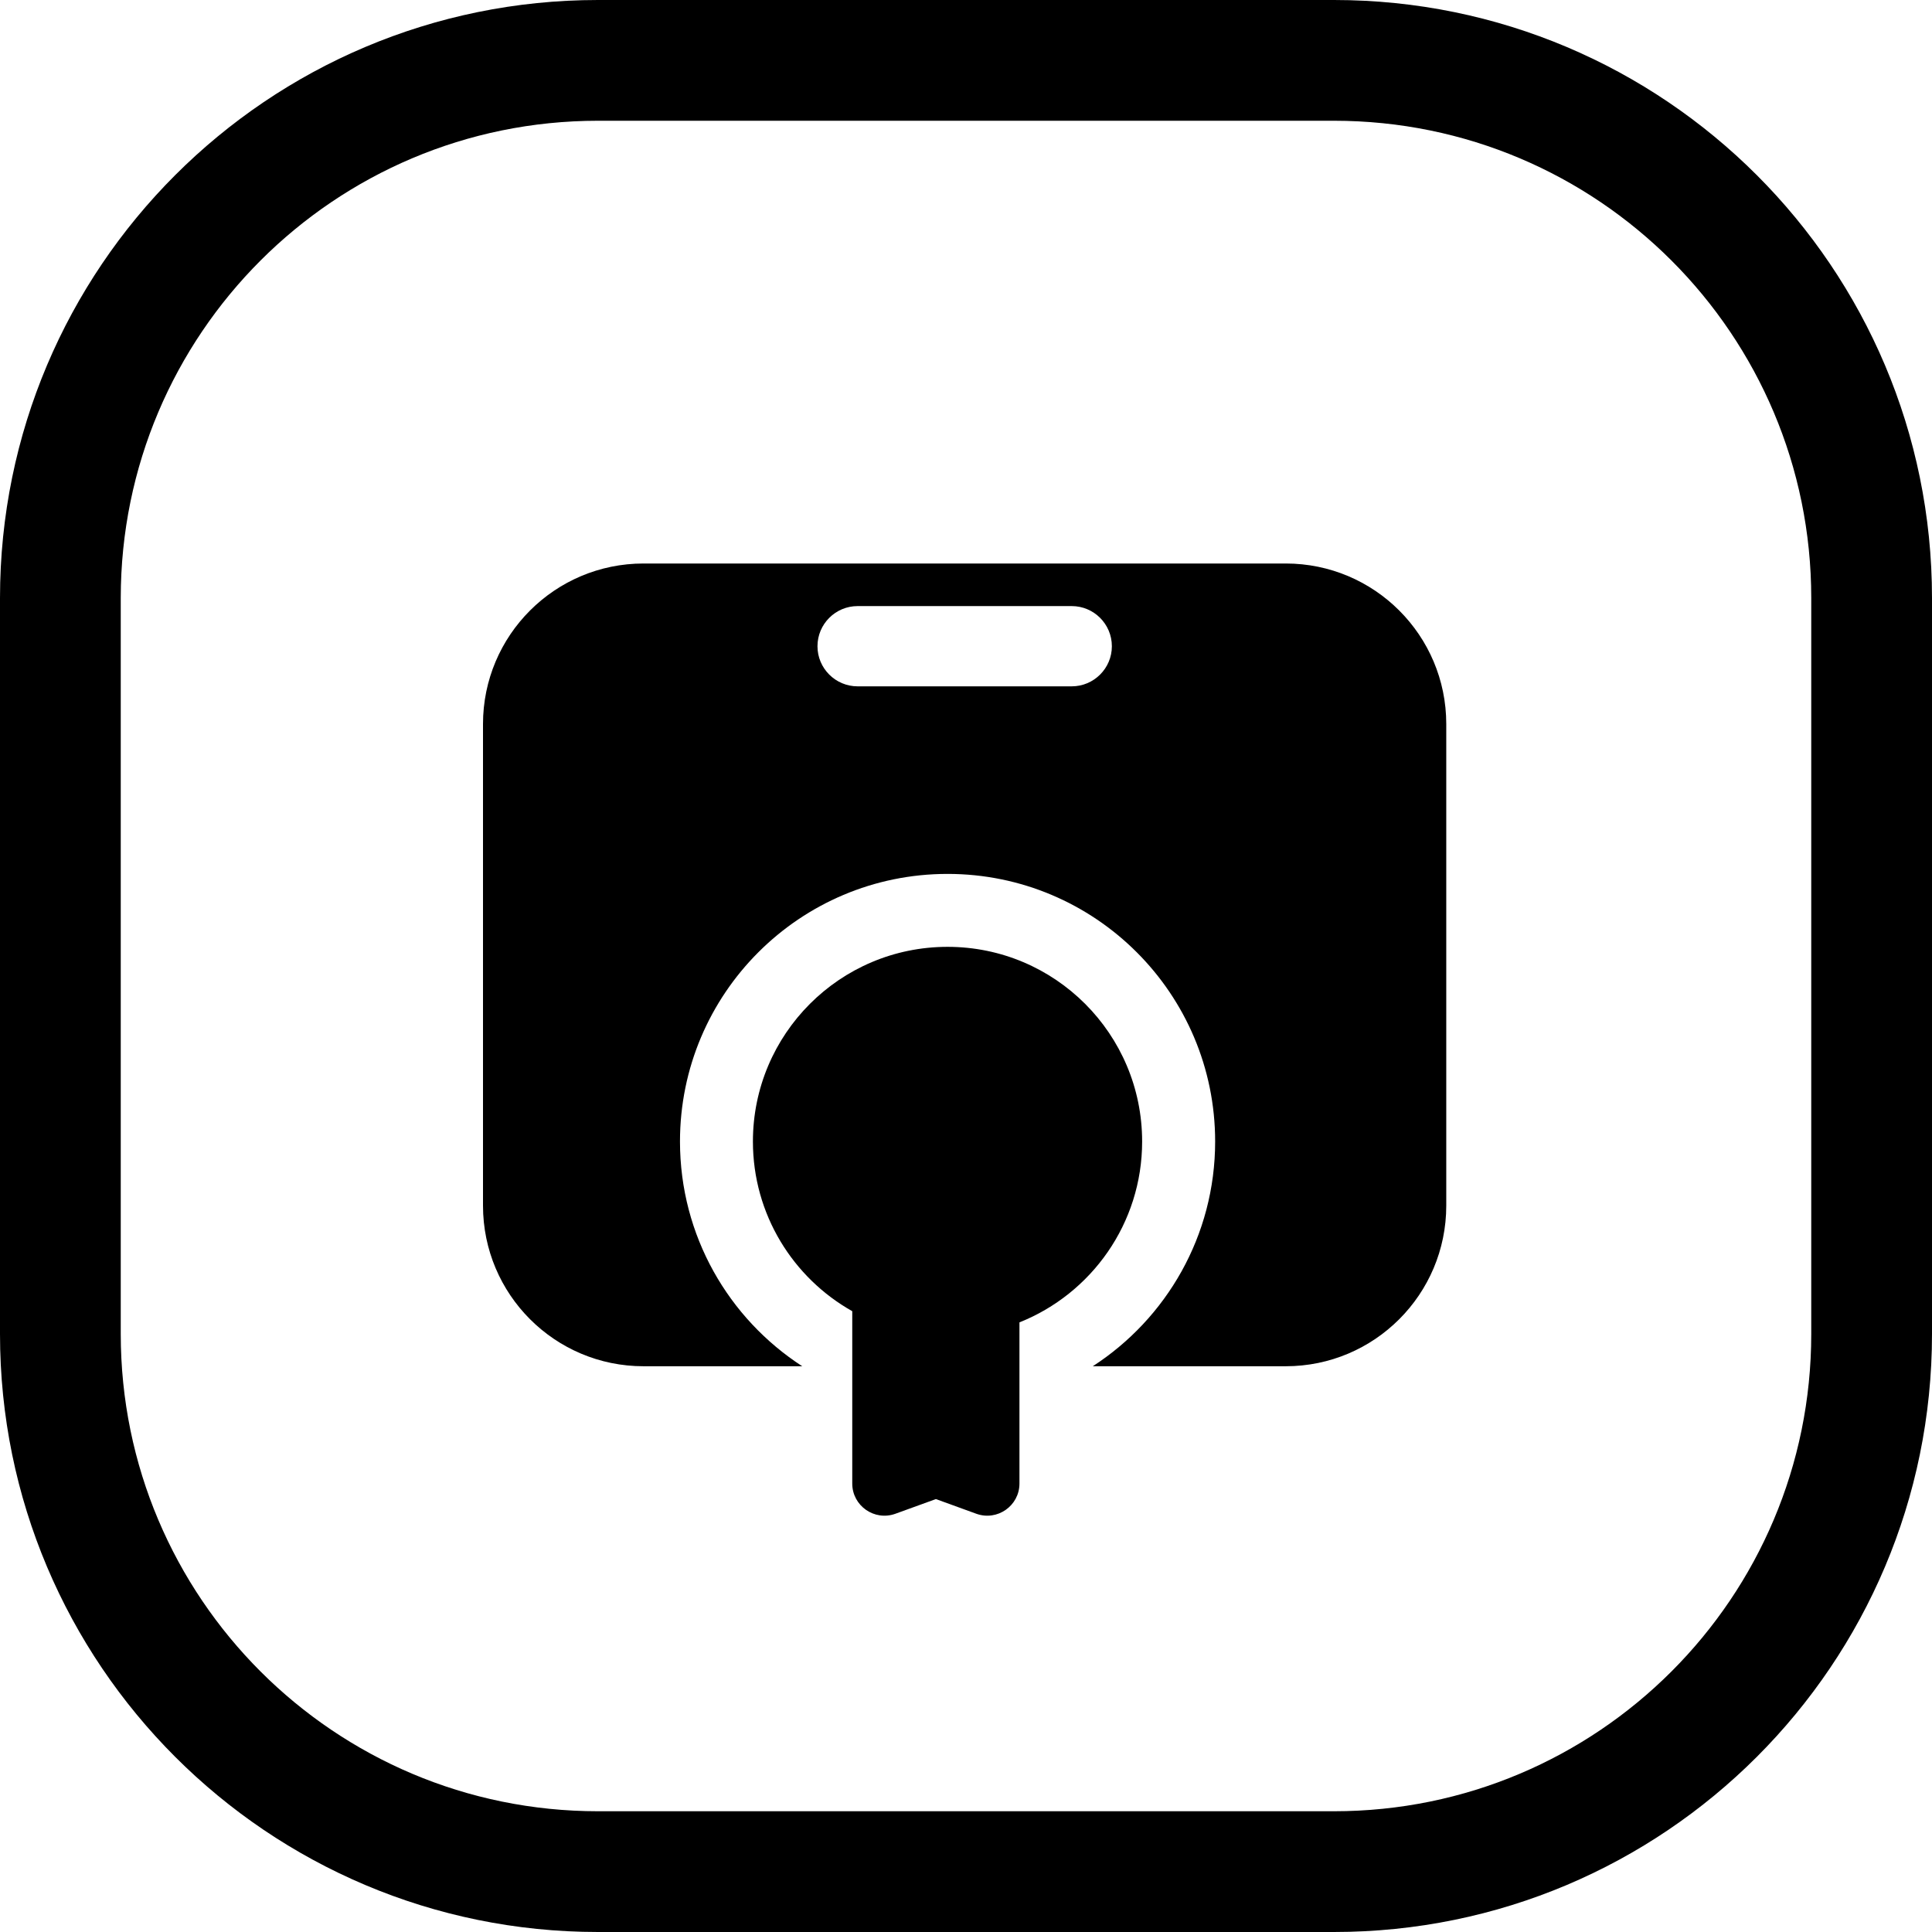 <svg width="24" height="24" viewBox="0 0 24 24" fill="none" xmlns="http://www.w3.org/2000/svg">
<path d="M7.429 1.5H16.571C19.846 1.5 22.5 4.154 22.5 7.429V16.571C22.5 19.846 19.846 22.5 16.571 22.5H7.429C4.154 22.5 1.5 19.846 1.5 16.571V7.429C1.5 4.154 4.154 1.5 7.429 1.5ZM0 7.429V16.571C0 20.674 3.326 24 7.429 24H16.571C20.674 24 24 20.674 24 16.571V7.429C24 3.326 20.674 0 16.571 0H7.429C3.326 0 0 3.326 0 7.429ZM7.994 7C6.893 7 6 7.893 6 8.994V14.977C6 16.079 6.893 16.972 7.994 16.972H9.966C9.052 16.38 8.447 15.351 8.447 14.18C8.447 12.344 9.935 10.856 11.771 10.856C13.606 10.856 15.095 12.344 15.095 14.18C15.095 15.351 14.489 16.38 13.575 16.972H15.972C17.073 16.972 17.966 16.079 17.966 14.977V8.994C17.966 7.893 17.073 7 15.972 7H7.994ZM12.664 16.427C13.557 16.071 14.188 15.199 14.188 14.18C14.188 12.845 13.106 11.762 11.771 11.762C10.435 11.762 9.353 12.845 9.353 14.18C9.353 15.085 9.851 15.874 10.587 16.288V18.429C10.587 18.706 10.863 18.899 11.124 18.804L11.626 18.622L12.127 18.804C12.388 18.899 12.664 18.706 12.664 18.429V16.427ZM10.155 8.028C10.155 7.752 10.379 7.529 10.654 7.529H13.313C13.588 7.529 13.812 7.752 13.812 8.028C13.812 8.303 13.588 8.526 13.313 8.526H10.654C10.379 8.526 10.155 8.303 10.155 8.028Z" fill="black"/>
</svg>
